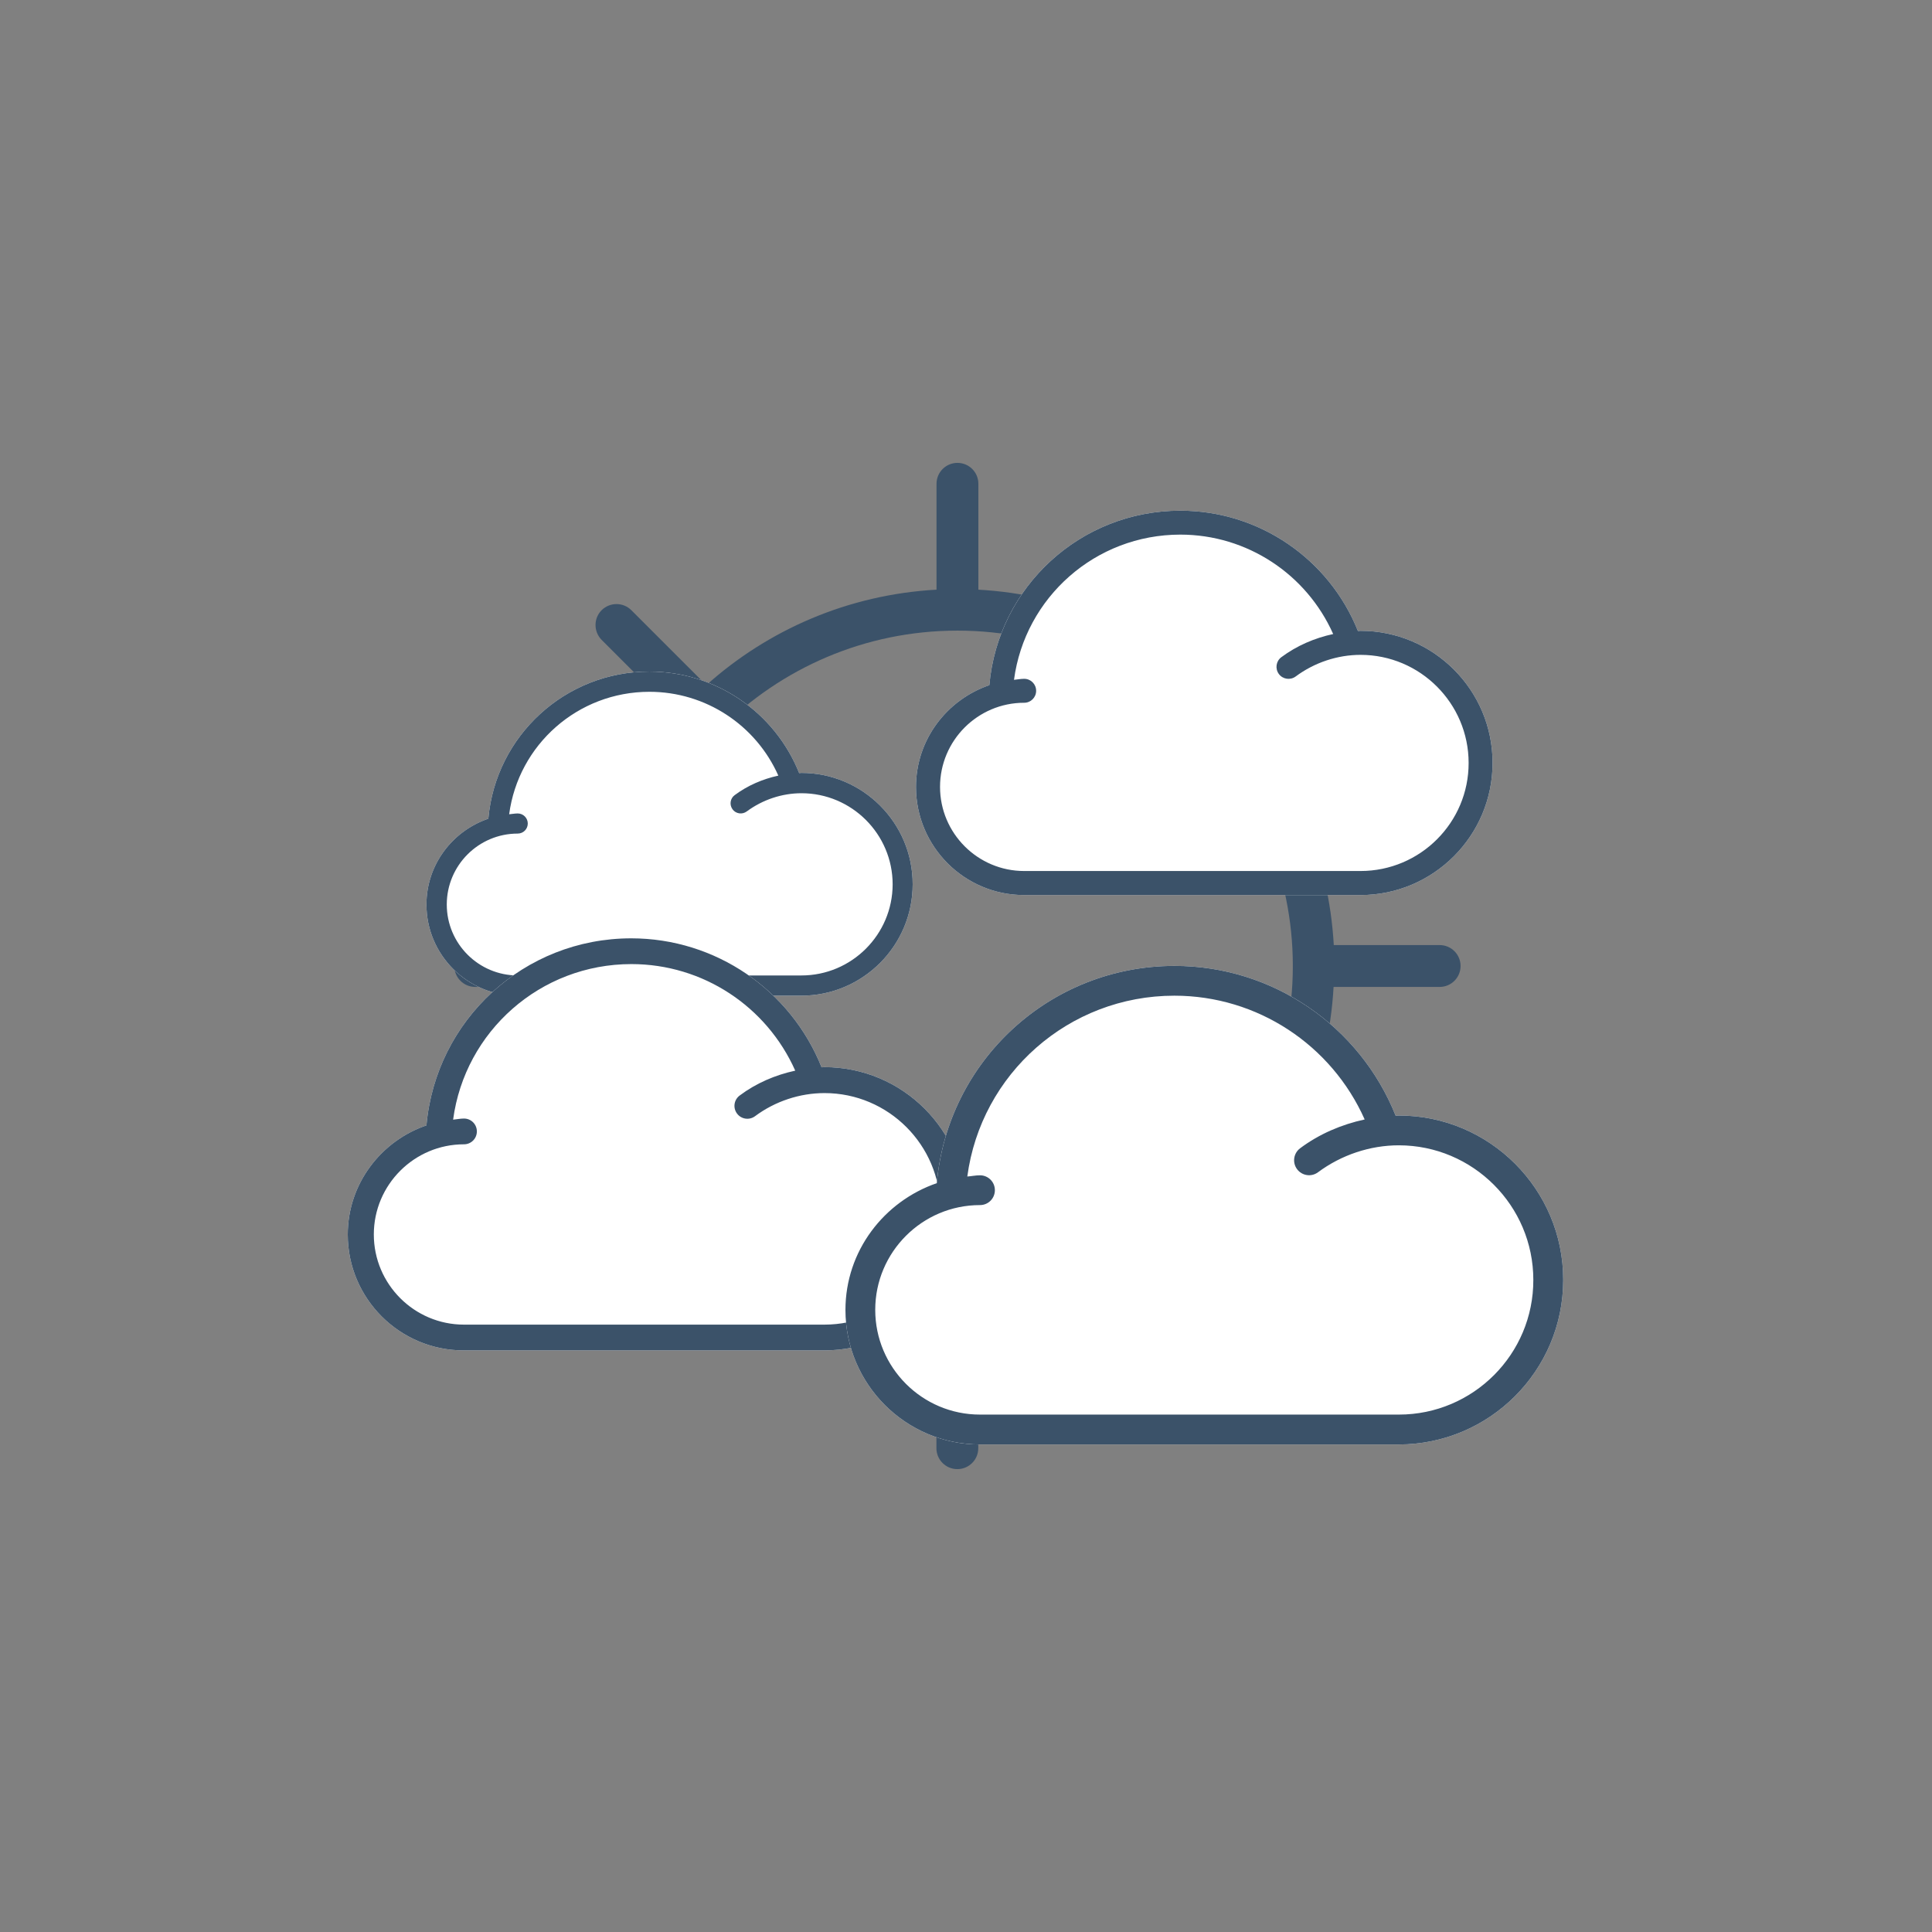 <?xml version="1.0" encoding="utf-8"?>
<!-- Generator: Adobe Illustrator 22.0.0, SVG Export Plug-In . SVG Version: 6.00 Build 0)  -->
<svg version="1.1" id="Layer_1" xmlns="http://www.w3.org/2000/svg" xmlns:xlink="http://www.w3.org/1999/xlink" x="0px" y="0px"
	 viewBox="0 0 1920 1920" style="enable-background:new 0 0 1920 1920;" xml:space="preserve">
<rect x="0" y="0" width="1920" height="1920" fill="#808080" stroke="none"/>
<style type="text/css">
	.st0{fill:#3B5269;}
	.st1{fill:#FFFFFF;}
</style>
<path class="st0" d="M1430.7,939.2h-105.2c-4.9-87.7-39.8-167.3-94.9-228.8l74.5-74.5c8.1-8.1,8.1-21.3,0-29.5
	c-8.1-8.1-21.3-8.1-29.5,0l-74.5,74.5c-61.5-55.1-141.1-90-228.8-94.9V480.8c0-11.5-9.3-20.8-20.8-20.8s-20.8,9.3-20.8,20.8V586
	c-87.7,4.9-167.3,39.8-228.8,94.9l-74.5-74.5c-8.1-8.1-21.3-8.1-29.5,0c-8.1,8.1-8.1,21.3,0,29.5l74.5,74.5
	c-55.1,61.5-90,141.1-94.9,228.8H472.3c-11.5,0-20.8,9.3-20.8,20.8s9.3,20.8,20.8,20.8h105.2c4.9,87.7,39.8,167.3,94.9,228.8
	l-74.5,74.5c-8.1,8.1-8.1,21.3,0,29.5c4.1,4.1,9.4,6.1,14.7,6.1s10.7-2,14.7-6.1l74.5-74.5c61.5,55.1,141.1,90,228.8,94.9v105.2
	c0,11.5,9.3,20.8,20.8,20.8s20.8-9.3,20.8-20.8V1334c87.7-4.9,167.3-39.8,228.8-94.9l74.5,74.5c4.1,4.1,9.4,6.1,14.7,6.1
	c5.3,0,10.7-2,14.7-6.1c8.1-8.1,8.1-21.3,0-29.5l-74.5-74.5c55.1-61.5,90-141.1,94.9-228.8h105.4c11.5,0,20.8-9.3,20.8-20.8
	C1451.5,948.5,1442.2,939.2,1430.7,939.2L1430.7,939.2z M951.5,1293.3c-183.8,0-333.3-149.5-333.3-333.3s149.5-333.3,333.3-333.3
	s333.3,149.5,333.3,333.3S1135.3,1293.3,951.5,1293.3L951.5,1293.3z"/>
<g>
	<path class="st1" d="M796.4,768.1c-0.8,0-1.4,0.2-2.2,0.2c-24.2-60.5-82.9-100.9-148.8-100.9c-83.7,0-152.7,63.8-160.1,146.2
		c-35.6,12.2-61.5,45.6-61.5,85.3c0,50,40.6,90.6,90.6,90.6h281.9c61.1,0,110.7-49.7,110.7-110.7
		C907.1,817.8,857.4,768.1,796.4,768.1L796.4,768.1z"/>
	<path class="st0" d="M796.4,768.1c-0.8,0-1.4,0.2-2.2,0.2c-24.2-60.5-82.9-100.9-148.8-100.9c-83.7,0-152.7,63.8-160.1,146.2
		c-35.6,12.2-61.5,45.6-61.5,85.3c0,50,40.6,90.6,90.6,90.6h281.9c61.1,0,110.7-49.7,110.7-110.7
		C907.1,817.8,857.4,768.1,796.4,768.1L796.4,768.1z M796.4,969.4H514.5c-38.9,0-70.5-31.6-70.5-70.5s31.6-70.5,70.5-70.5
		c5.6,0,10-4.5,10-10s-4.5-10-10-10c-3,0-5.7,0.6-8.5,0.8c9.2-69.1,68.2-121.7,139.4-121.7c55.9,0,105.8,33.1,128.1,83.3
		c-15.6,3.4-30.5,9.8-43.4,19.4c-4.5,3.3-5.4,9.6-2.1,14.1c3.3,4.5,9.6,5.4,14.1,2.1c15.8-11.7,35.1-18.1,54.4-18.1
		c49.9,0,90.6,40.6,90.6,90.6C887,928.8,846.4,969.4,796.4,969.4L796.4,969.4z"/>
</g>
<g>
	<path class="st1" d="M819.3,1060.5c-1,0-1.8,0.2-2.8,0.2c-30.8-76.9-105.4-128.2-189.2-128.2c-106.5,0-194.1,81-203.5,185.9
		c-45.2,15.5-78.2,58-78.2,108.5c0,63.6,51.7,115.1,115.1,115.1h358.4c77.6,0,140.8-63.1,140.8-140.8
		C960.2,1123.6,897,1060.5,819.3,1060.5L819.3,1060.5z"/>
	<path class="st0" d="M819.3,1060.5c-1,0-1.8,0.2-2.8,0.2c-30.8-76.9-105.4-128.2-189.2-128.2c-106.5,0-194.1,81-203.5,185.9
		c-45.2,15.5-78.2,58-78.2,108.5c0,63.6,51.7,115.1,115.1,115.1h358.4c77.6,0,140.8-63.1,140.8-140.8
		C960.2,1123.6,897,1060.5,819.3,1060.5L819.3,1060.5z M819.3,1316.4H461.1c-49.4,0-89.6-40.2-89.6-89.6c0-49.4,40.2-89.6,89.6-89.6
		c7.1,0,12.8-5.7,12.8-12.8c0-7.1-5.7-12.8-12.8-12.8c-3.8,0-7.2,0.8-10.8,1.1c11.7-87.8,86.7-154.6,177.2-154.6
		c71.1,0,134.4,42.1,162.8,105.9c-19.8,4.3-38.8,12.4-55.2,24.7c-5.7,4.2-6.9,12.2-2.7,17.9s12.2,6.9,17.9,2.7
		c20-14.9,44.6-23,69.1-23c63.5,0,115.1,51.7,115.1,115.1C934.6,1264.7,882.9,1316.4,819.3,1316.4L819.3,1316.4z"/>
</g>
<g>
	<path class="st1" d="M1352.1,626.9c-0.9,0-1.7,0.2-2.6,0.2c-28.7-71.7-98.3-119.6-176.5-119.6c-99.3,0-181.1,75.6-189.8,173.4
		c-42.2,14.5-72.9,54.1-72.9,101.2c0,59.3,48.2,107.4,107.4,107.4H1352c72.4,0,131.3-58.9,131.3-131.3
		C1483.4,685.8,1424.5,626.9,1352.1,626.9L1352.1,626.9z"/>
	<path class="st0" d="M1352.1,626.9c-0.9,0-1.7,0.2-2.6,0.2c-28.7-71.7-98.3-119.6-176.5-119.6c-99.3,0-181.1,75.6-189.8,173.4
		c-42.2,14.5-72.9,54.1-72.9,101.2c0,59.3,48.2,107.4,107.4,107.4H1352c72.4,0,131.3-58.9,131.3-131.3
		C1483.4,685.8,1424.5,626.9,1352.1,626.9L1352.1,626.9z M1352.1,865.6h-334.3c-46.1,0-83.6-37.5-83.6-83.6s37.5-83.6,83.6-83.6
		c6.6,0,11.9-5.3,11.9-11.9s-5.3-11.9-11.9-11.9c-3.5,0-6.7,0.7-10.1,1c10.9-81.9,80.9-144.3,165.3-144.3
		c66.3,0,125.4,39.3,151.9,98.8c-18.5,4-36.2,11.6-51.5,23c-5.3,3.9-6.4,11.4-2.5,16.7s11.4,6.4,16.7,2.5
		c18.7-13.9,41.6-21.5,64.5-21.5c59.2,0,107.4,48.2,107.4,107.4C1459.6,817.4,1411.4,865.6,1352.1,865.6L1352.1,865.6z"/>
</g>
<g>
	<path class="st1" d="M1390.2,1108.6c-1.1,0-2.1,0.2-3.2,0.2c-35.7-89.3-122.4-148.9-219.7-148.9c-123.6,0-225.5,94.1-236.3,215.9
		c-52.5,18.1-90.8,67.4-90.8,126c0,73.8,60,133.7,133.7,133.7H1390c90.1,0,163.5-73.3,163.5-163.5
		C1553.6,1181.9,1480.3,1108.6,1390.2,1108.6L1390.2,1108.6z"/>
	<path class="st0" d="M1390.2,1108.6c-1.1,0-2.1,0.2-3.2,0.2c-35.7-89.3-122.4-148.9-219.7-148.9c-123.6,0-225.5,94.1-236.3,215.9
		c-52.5,18.1-90.8,67.4-90.8,126c0,73.8,60,133.7,133.7,133.7H1390c90.1,0,163.5-73.3,163.5-163.5
		C1553.6,1181.9,1480.3,1108.6,1390.2,1108.6L1390.2,1108.6z M1390.2,1405.8H973.9c-57.4,0-104.1-46.7-104.1-104.1
		c0-57.4,46.7-104.1,104.1-104.1c8.2,0,14.8-6.6,14.8-14.8s-6.6-14.8-14.8-14.8c-4.4,0-8.3,0.9-12.6,1.2
		c13.6-102,100.7-179.7,205.8-179.7c82.5,0,156.1,48.9,189.1,123c-23,5-45.1,14.4-64.1,28.6c-6.6,4.9-8,14.2-3.1,20.8
		s14.2,8,20.8,3.1c23.3-17.3,51.8-26.8,80.3-26.8c73.7,0,133.7,60,133.7,133.7C1524,1345.8,1464,1405.8,1390.2,1405.8L1390.2,1405.8
		z"/>
</g>
</svg>
